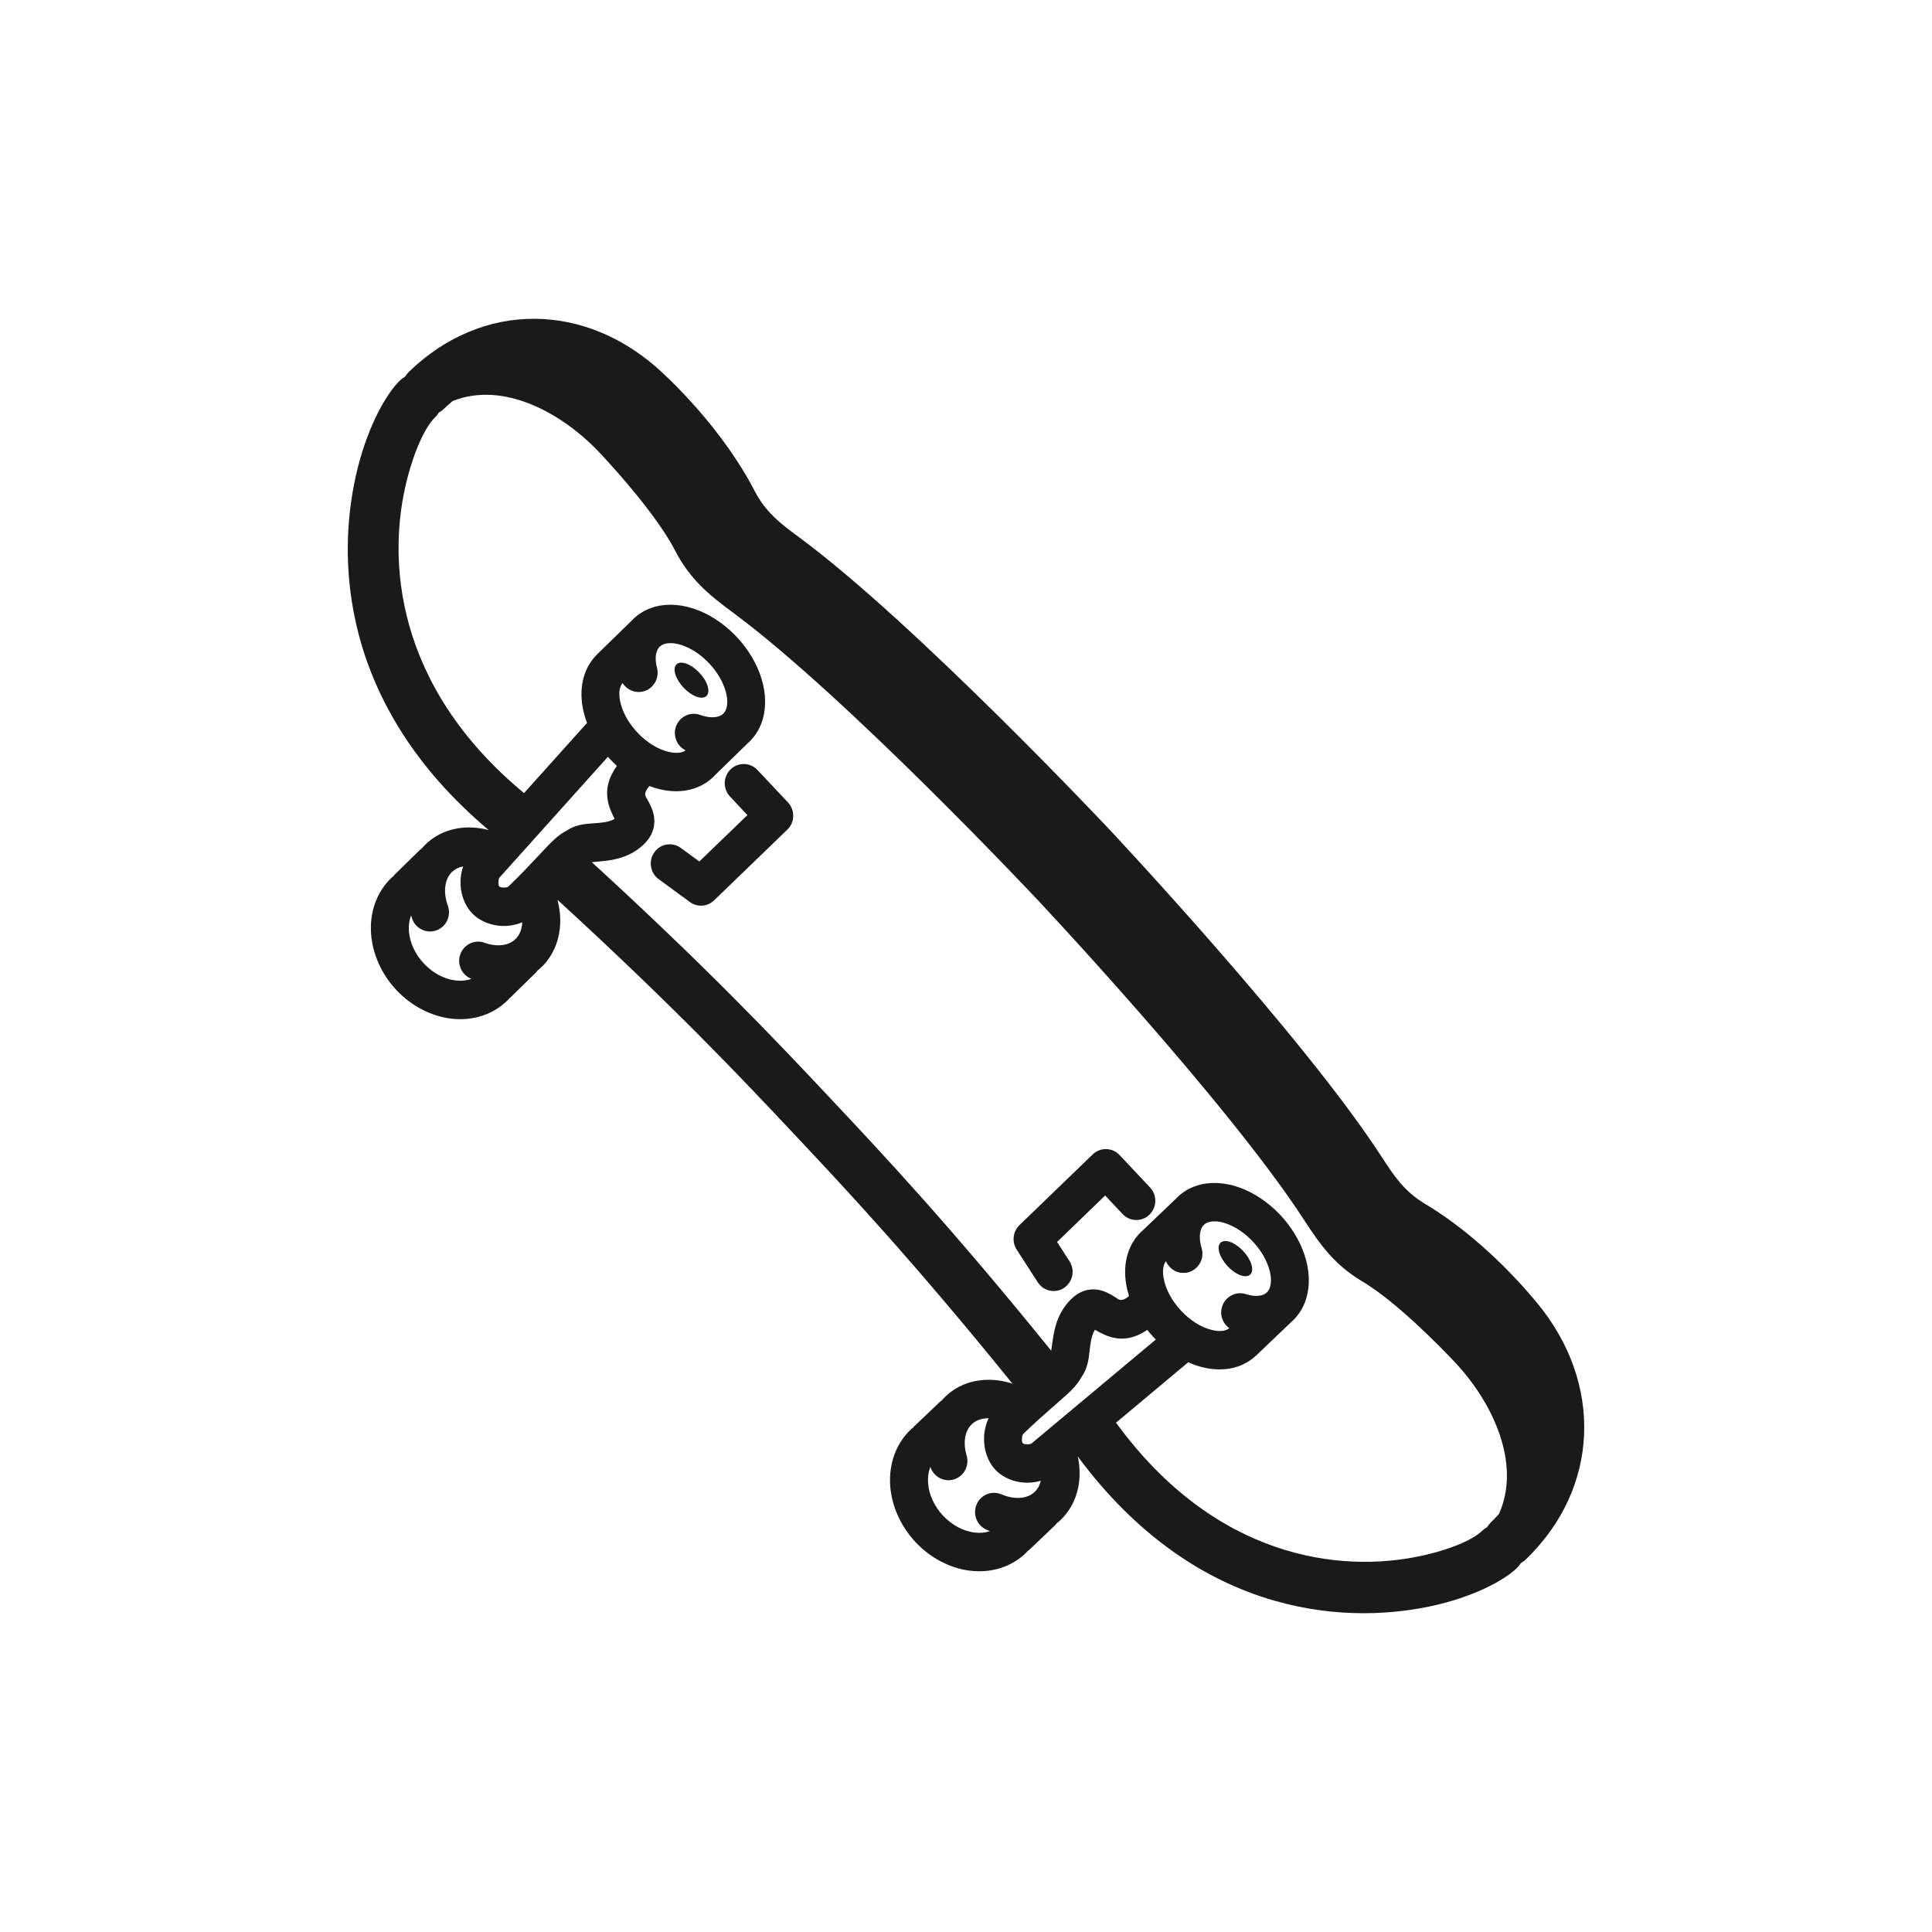<svg width="100" height="100" viewBox="0 0 100 100" fill="none" xmlns="http://www.w3.org/2000/svg">
<path fill-rule="evenodd" clip-rule="evenodd" d="M20.966 19.496C20.872 19.549 20.783 19.615 20.701 19.694C20.035 20.337 19.095 21.936 18.527 24.174C17.338 28.863 17.609 36.496 25.297 42.965C24.767 42.825 24.238 42.793 23.746 42.867C23.052 42.971 22.448 43.279 21.987 43.745C21.919 43.813 21.856 43.883 21.795 43.958L21.782 43.944L20.374 45.322L20.389 45.336C20.336 45.371 20.285 45.411 20.239 45.457C19.506 46.172 19.122 47.206 19.208 48.347C19.285 49.391 19.758 50.444 20.538 51.267C21.32 52.088 22.34 52.608 23.366 52.726C24.487 52.855 25.523 52.508 26.256 51.792C26.302 51.749 26.341 51.701 26.376 51.65L26.387 51.661L27.796 50.282L27.781 50.269C27.963 50.129 28.128 49.968 28.275 49.788C28.703 49.264 28.957 48.591 28.994 47.836C29.013 47.427 28.966 47 28.855 46.574C34.93 52.136 38.432 55.86 41.073 58.669C43.713 61.477 47.215 65.201 52.404 71.618C51.989 71.484 51.572 71.417 51.167 71.417C50.422 71.417 49.746 71.642 49.208 72.051C49.025 72.19 48.857 72.349 48.711 72.527L48.698 72.513L47.272 73.871L47.282 73.882C47.23 73.915 47.181 73.954 47.136 73.997C46.396 74.704 46.002 75.735 46.075 76.876C46.143 77.922 46.605 78.979 47.378 79.81C48.15 80.639 49.166 81.168 50.192 81.297C51.311 81.438 52.351 81.1 53.09 80.392C53.138 80.347 53.179 80.298 53.216 80.246L53.23 80.262L54.656 78.904L54.642 78.889C54.718 78.832 54.791 78.771 54.862 78.706C55.344 78.261 55.676 77.666 55.812 76.968C55.909 76.473 55.904 75.937 55.79 75.393C61.796 83.486 69.306 84.13 73.986 83.152C76.22 82.686 77.841 81.812 78.507 81.168C78.588 81.09 78.659 81.003 78.715 80.91C78.81 80.857 78.899 80.79 78.981 80.711C82.824 77 82.977 71.569 79.56 67.44C77.757 65.26 75.648 63.436 73.778 62.323C72.707 61.685 72.182 60.909 71.5 59.856C67.436 53.592 57.398 42.906 57.398 42.906C57.398 42.906 47.35 32.23 41.369 27.815C40.365 27.073 39.625 26.505 39.049 25.39C38.042 23.443 36.345 21.221 34.285 19.29C30.379 15.633 25.017 15.526 21.174 19.236C21.093 19.316 21.024 19.403 20.966 19.496ZM53.653 46.521C53.653 46.521 43.802 36.037 37.935 31.705C36.618 30.733 35.691 29.944 34.934 28.481C34.025 26.724 31.916 24.367 31.05 23.446C29.101 21.372 26.058 19.706 23.427 20.758C23.276 20.884 23.128 21.017 22.981 21.157C22.9 21.237 22.809 21.303 22.715 21.356C22.659 21.449 22.59 21.537 22.507 21.615C22.036 22.07 21.465 23.25 21.064 24.834C20.035 28.891 20.385 35.468 27.124 41.051L30.385 37.418C30.282 37.146 30.205 36.871 30.157 36.602C29.957 35.474 30.261 34.506 30.899 33.881L30.897 33.878L32.709 32.111C33.035 31.765 33.456 31.518 33.953 31.391C34.616 31.223 35.404 31.286 36.207 31.615C36.919 31.908 37.611 32.398 38.185 33.024C38.762 33.654 39.189 34.389 39.414 35.123C39.672 35.96 39.658 36.757 39.421 37.405C39.267 37.825 39.027 38.181 38.715 38.457L36.978 40.151C36.958 40.174 36.938 40.195 36.918 40.215C36.277 40.839 35.31 41.111 34.205 40.864C34.008 40.82 33.812 40.76 33.615 40.686C33.484 40.833 33.41 40.957 33.397 41.079C33.382 41.219 33.478 41.319 33.532 41.421C33.609 41.566 33.681 41.705 33.736 41.842C33.856 42.147 33.9 42.448 33.849 42.753C33.799 43.052 33.663 43.373 33.326 43.699C32.669 44.332 31.879 44.512 31.157 44.576C30.999 44.589 30.79 44.611 30.633 44.627C36.569 50.061 40.073 53.76 42.71 56.563L42.968 56.838C45.635 59.675 49.173 63.436 54.41 69.912C54.434 69.754 54.464 69.543 54.485 69.385C54.583 68.657 54.799 67.865 55.455 67.232C55.792 66.906 56.115 66.785 56.411 66.748C56.715 66.711 57.011 66.769 57.305 66.907C57.436 66.968 57.571 67.049 57.71 67.133C57.808 67.192 57.901 67.294 58.04 67.285C58.161 67.278 58.286 67.21 58.439 67.085C58.374 66.882 58.325 66.68 58.291 66.48C58.101 65.348 58.416 64.382 59.062 63.764C59.083 63.744 59.104 63.725 59.126 63.707L60.882 62.03C61.169 61.727 61.53 61.502 61.952 61.366C62.601 61.158 63.39 61.181 64.201 61.483C64.914 61.747 65.618 62.214 66.211 62.828C66.8 63.44 67.251 64.165 67.504 64.9C67.79 65.728 67.814 66.529 67.616 67.191C67.467 67.69 67.202 68.104 66.845 68.417L65.017 70.164L65.014 70.162C64.368 70.778 63.399 71.039 62.296 70.781C62.033 70.72 61.767 70.629 61.503 70.51L58.282 73.205L57.765 73.638C62.942 80.727 69.409 81.399 73.458 80.553C75.04 80.224 76.229 79.702 76.7 79.247C76.783 79.169 76.872 79.103 76.966 79.05C77.024 78.957 77.093 78.869 77.174 78.79C77.32 78.649 77.458 78.506 77.589 78.357C78.753 75.746 77.258 72.586 75.308 70.512C74.443 69.591 72.22 67.344 70.532 66.338C69.127 65.502 68.394 64.525 67.5 63.146C63.511 56.997 53.653 46.521 53.653 46.521ZM51.17 73.407H51.167C50.871 73.407 50.599 73.483 50.385 73.644C50.185 73.796 50.05 74.017 49.983 74.277C49.901 74.602 49.925 74.969 50.033 75.337C50.188 75.863 49.892 76.417 49.373 76.575C48.861 76.73 48.322 76.44 48.158 75.928C48.057 76.173 48.017 76.453 48.035 76.746C48.074 77.353 48.357 77.962 48.806 78.443C49.255 78.926 49.838 79.247 50.434 79.323C50.718 79.359 50.994 79.335 51.239 79.249C51.184 79.227 51.128 79.205 51.071 79.182C50.571 78.97 50.336 78.386 50.544 77.879C50.753 77.374 51.329 77.134 51.83 77.346C52.175 77.492 52.529 77.558 52.857 77.524C53.122 77.496 53.36 77.4 53.541 77.233C53.706 77.082 53.816 76.878 53.872 76.644C53.64 76.712 53.394 76.746 53.148 76.745C52.525 76.738 51.919 76.497 51.519 76.072C51.119 75.648 50.91 75.022 50.934 74.39C50.947 74.046 51.029 73.708 51.17 73.407ZM59.384 68.836C58.55 69.393 57.907 69.338 57.401 69.177C57.179 69.107 56.874 68.942 56.678 68.829C56.55 69.021 56.5 69.237 56.463 69.441C56.411 69.734 56.391 70.018 56.355 70.264C56.29 70.683 56.162 71.028 55.972 71.287C55.864 71.49 55.692 71.719 55.442 71.97C54.968 72.444 54.11 73.111 52.973 74.21C52.91 74.271 52.901 74.373 52.897 74.468C52.894 74.55 52.888 74.643 52.94 74.699C52.993 74.755 53.084 74.754 53.166 74.755C53.261 74.755 53.361 74.751 53.424 74.69C53.441 74.674 53.46 74.658 53.477 74.642L59.826 69.334C59.782 69.29 59.739 69.246 59.697 69.201C59.587 69.083 59.483 68.961 59.384 68.836ZM63.628 68.749C63.288 68.507 63.123 68.061 63.252 67.638C63.413 67.114 63.963 66.819 64.482 66.981C64.819 67.087 65.139 67.115 65.398 67.009C65.567 66.939 65.681 66.797 65.736 66.614C65.828 66.307 65.783 65.94 65.651 65.558C65.486 65.081 65.189 64.616 64.806 64.22C64.428 63.828 63.983 63.521 63.527 63.351C63.171 63.22 62.829 63.172 62.546 63.264C62.37 63.319 62.239 63.443 62.172 63.617C62.065 63.897 62.09 64.243 62.197 64.608C62.351 65.134 62.054 65.689 61.534 65.846C61.05 65.99 60.542 65.739 60.351 65.278C60.187 65.489 60.17 65.803 60.228 66.147C60.325 66.728 60.656 67.33 61.126 67.836C61.596 68.34 62.171 68.71 62.738 68.841C63.087 68.924 63.409 68.921 63.628 68.749ZM59.528 61.466L57.948 59.785C57.574 59.387 56.952 59.372 56.559 59.752L52.767 63.412C52.425 63.743 52.364 64.275 52.623 64.677L53.714 66.371C54.011 66.831 54.62 66.961 55.073 66.662C55.527 66.36 55.655 65.743 55.358 65.284L54.714 64.283L57.203 61.879L58.106 62.839C58.48 63.237 59.103 63.252 59.494 62.872C59.887 62.494 59.902 61.864 59.528 61.466ZM64.712 65.97C64.487 66.185 63.961 65.99 63.538 65.535C63.113 65.08 62.951 64.536 63.176 64.321C63.401 64.108 63.928 64.302 64.351 64.758C64.775 65.213 64.936 65.757 64.712 65.97ZM23.972 44.845C23.739 44.892 23.532 44.993 23.375 45.153C23.201 45.328 23.096 45.565 23.056 45.83C23.005 46.161 23.053 46.522 23.181 46.881C23.366 47.397 23.103 47.967 22.593 48.154C22.083 48.341 21.52 48.075 21.335 47.559C21.314 47.5 21.295 47.443 21.276 47.385C21.181 47.63 21.144 47.908 21.165 48.197C21.211 48.804 21.5 49.408 21.953 49.886C22.406 50.363 22.991 50.681 23.589 50.749C23.877 50.783 24.154 50.755 24.402 50.665C23.904 50.474 23.645 49.914 23.823 49.403C24.002 48.885 24.564 48.612 25.075 48.795C25.432 48.923 25.792 48.964 26.117 48.896C26.376 48.842 26.601 48.716 26.76 48.52C26.93 48.312 27.018 48.04 27.032 47.74V47.738C26.728 47.865 26.391 47.931 26.051 47.929C25.428 47.922 24.822 47.681 24.423 47.256C24.023 46.832 23.814 46.205 23.837 45.574C23.848 45.324 23.894 45.078 23.972 44.845ZM37.784 41.227L38.687 42.188L36.197 44.591L35.242 43.89C34.802 43.568 34.188 43.667 33.87 44.112C33.553 44.557 33.651 45.18 34.089 45.502L35.708 46.688C36.091 46.969 36.618 46.934 36.961 46.603L40.753 42.941C40.941 42.76 41.051 42.509 41.056 42.245C41.063 41.981 40.966 41.726 40.787 41.535L39.205 39.854C38.832 39.456 38.21 39.441 37.817 39.82C37.424 40.199 37.41 40.829 37.784 41.227ZM31.464 39.173L25.926 45.343C25.91 45.36 25.893 45.377 25.877 45.393C25.814 45.454 25.804 45.556 25.8 45.652C25.797 45.734 25.791 45.827 25.845 45.883C25.897 45.939 25.987 45.937 26.07 45.939C26.164 45.939 26.265 45.935 26.328 45.874C27.465 44.775 28.166 43.939 28.654 43.483C28.914 43.241 29.148 43.079 29.355 42.98C29.618 42.8 29.964 42.685 30.381 42.642C30.624 42.615 30.905 42.61 31.197 42.57C31.4 42.543 31.616 42.504 31.81 42.383C31.708 42.179 31.561 41.863 31.502 41.636C31.369 41.114 31.345 40.46 31.933 39.643C31.815 39.538 31.7 39.425 31.59 39.309C31.547 39.265 31.505 39.22 31.464 39.173ZM35.488 38.838C35.043 38.621 34.819 38.095 34.986 37.612C35.166 37.093 35.726 36.82 36.237 37.002C36.593 37.127 36.932 37.169 37.214 37.073C37.388 37.015 37.516 36.887 37.58 36.712C37.684 36.43 37.653 36.082 37.541 35.716C37.395 35.246 37.115 34.781 36.746 34.379C36.374 33.972 35.929 33.649 35.468 33.459C35.098 33.308 34.737 33.244 34.431 33.321C34.248 33.369 34.102 33.478 34.025 33.646C33.907 33.902 33.919 34.227 34.008 34.575C34.143 35.107 33.826 35.65 33.303 35.786C32.878 35.898 32.447 35.709 32.226 35.354C32.044 35.566 32.027 35.892 32.09 36.249C32.194 36.83 32.53 37.43 33.005 37.929C33.479 38.429 34.058 38.793 34.626 38.92C34.963 38.994 35.272 38.993 35.488 38.838ZM35.015 34.389C34.792 34.607 34.96 35.149 35.388 35.599C35.816 36.05 36.344 36.24 36.567 36.024C36.789 35.806 36.623 35.265 36.195 34.814C35.767 34.362 35.238 34.173 35.015 34.389Z" fill="#1A1A1A"/>
</svg>
